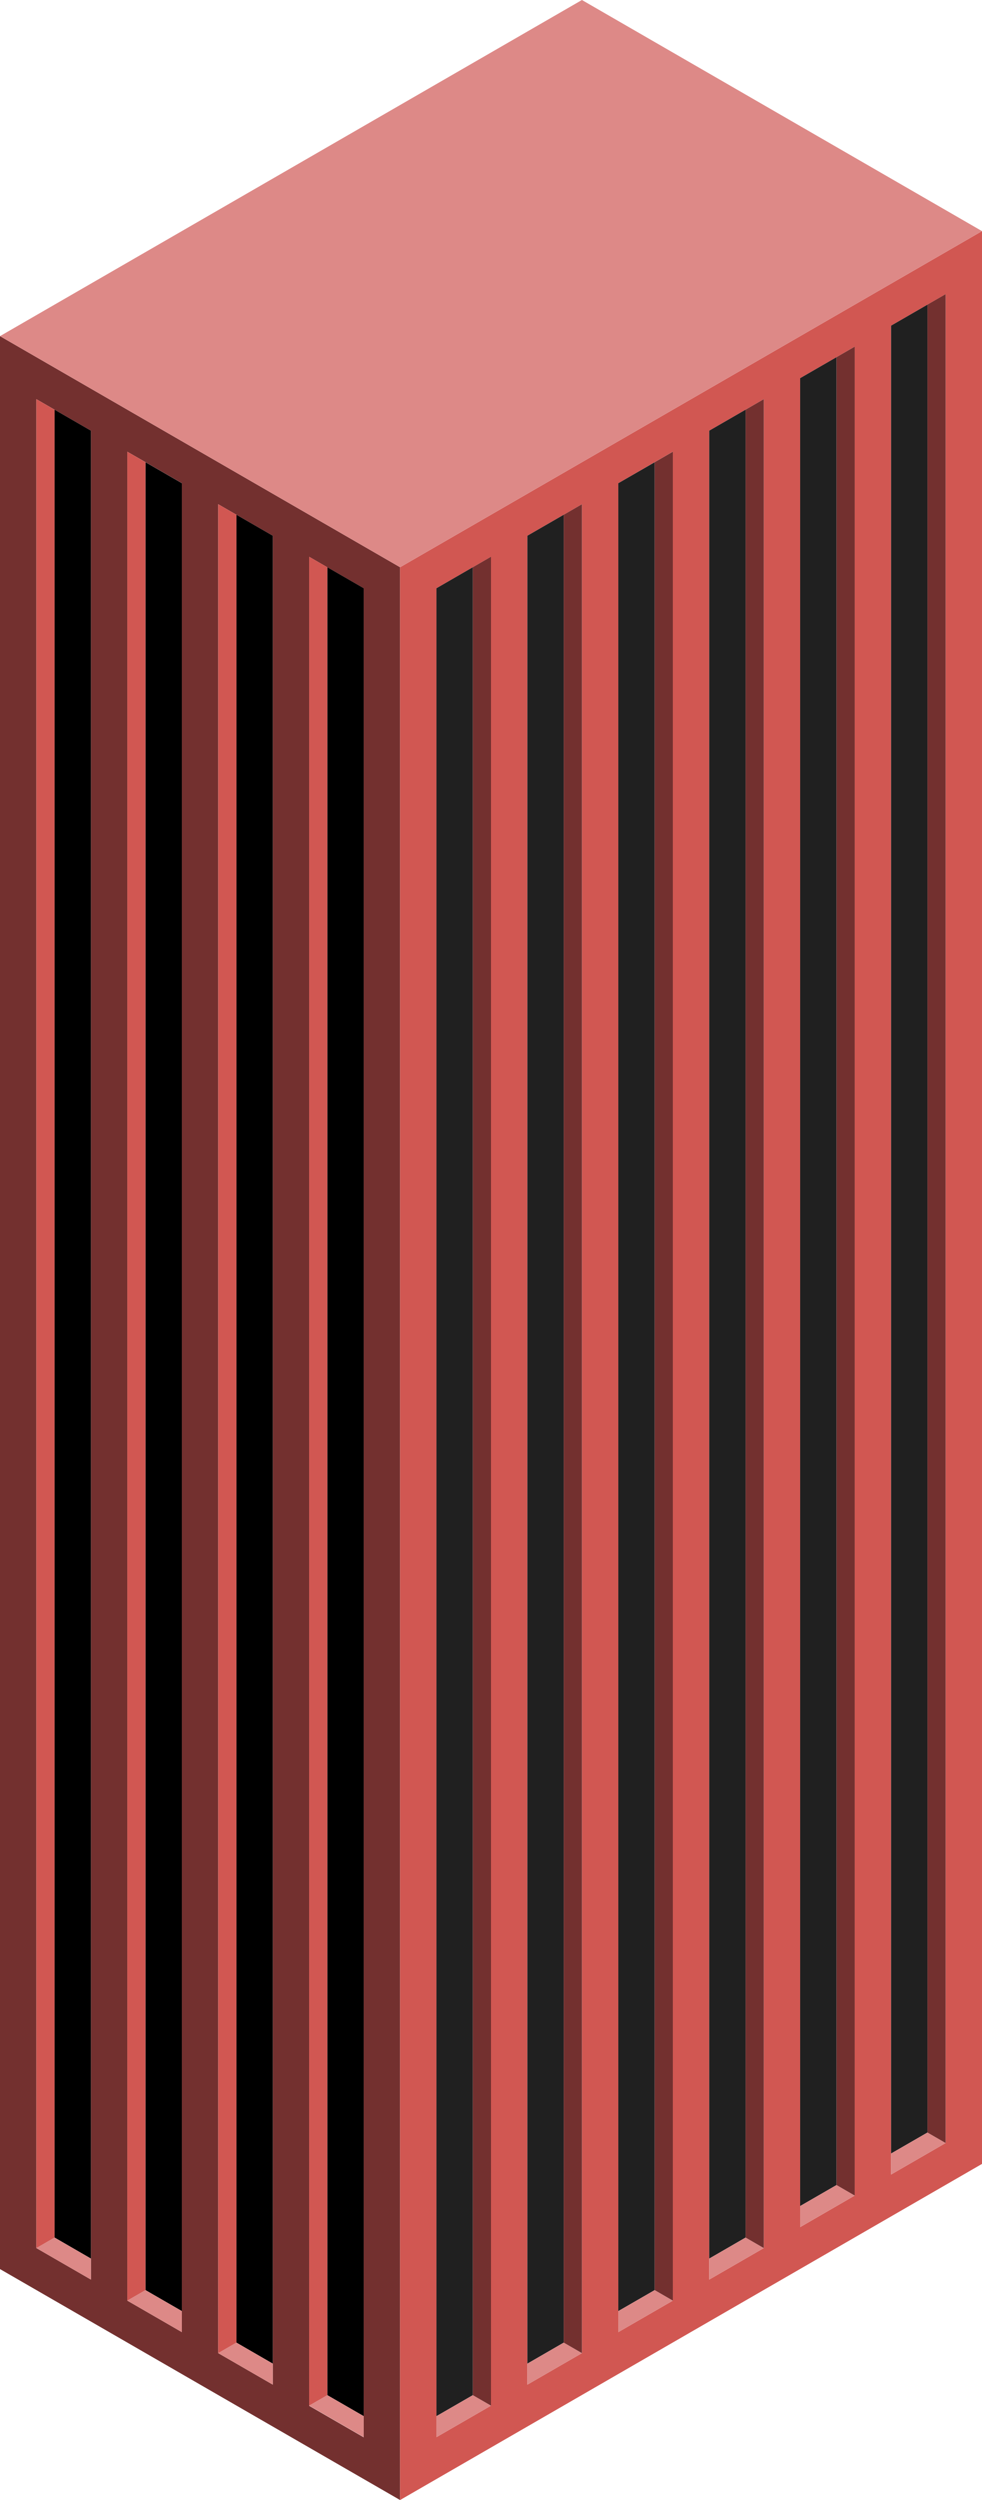 <svg id="Layer_1" data-name="Layer 1" xmlns="http://www.w3.org/2000/svg" viewBox="0 0 270 687.04"><defs><style>.exterior-L-prim{fill:#73302f;}.exterior-R-prim{fill:#d15752;}.top-prim{fill:#dd8987;}.window-R-prim{fill:#202020;}</style></defs><title>Artboard 7</title><path class="exterior-L-prim" d="M110,155.88,0,92.37V623.53L110,687ZM25,620.65v5.77l-15-8.66V109.69l15,8.66Zm25,14.43v5.78L35,632.2V124.13L40,127h0l10,5.77Zm25,14.44v5.77l-15-8.66V138.56l15,8.66ZM100,664v5.77l-15-8.66V153l15,8.66Z"/><path class="exterior-R-prim" d="M110,687l160-92.37V63.51L110,155.88Zm135-95.26V89.49l10-5.77h0l5-2.88V588.89l-15,8.66Zm-25,14.43V103.92l15-8.66V603.33L220,612Zm-25,14.44V118.35l15-8.66V617.76l-15,8.66Zm-25,14.43V132.79L180,127h0l5-2.88V632.2l-15,8.66Zm-25,14.44V147.22l15-8.66V646.63l-15,8.66ZM120,664V161.65L135,153V661.06l-15,8.66Z"/><polygon id="anchor-01_531.16" class="top-prim" points="270 63.51 160 0 0 92.37 110 155.88 270 63.51"/><polygon class="window-R-prim" points="130 155.88 135 152.99 120 161.65 120 663.95 130 658.18 130 155.88"/><polygon class="window-R-prim" points="180 127.02 170 132.79 170 635.08 180 629.31 180 127.02"/><polygon class="window-R-prim" points="230 98.15 235 95.26 220 103.92 220 606.21 230 600.44 230 98.15"/><polygon class="window-R-prim" points="155 141.45 160 138.56 145 147.22 145 649.52 155 643.74 155 141.45"/><polygon class="window-R-prim" points="205 112.58 210 109.69 195 118.35 195 620.65 205 614.87 205 112.58"/><polygon class="window-R-prim" points="255 83.72 245 89.49 245 591.78 255 586.01 255 83.72"/><polygon class="top-prim" points="130 658.18 120 663.95 120 669.72 135 661.06 130 658.18"/><polygon class="top-prim" points="155 643.74 145 649.52 145 655.29 160 646.63 155 643.74"/><polygon class="top-prim" points="180 629.31 170 635.08 170 640.86 185 632.2 180 629.31"/><polygon class="top-prim" points="205 614.87 195 620.65 195 626.42 210 617.76 205 614.87"/><polygon class="top-prim" points="230 600.44 220 606.21 220 611.99 235 603.33 230 600.44"/><polygon class="top-prim" points="255 586.01 245 591.78 245 597.55 260 588.89 255 586.01"/><polygon class="exterior-L-prim" points="130 658.18 135 661.06 135 152.99 130 155.88 130 658.18"/><polygon class="exterior-L-prim" points="155 643.74 160 646.63 160 138.56 155 141.45 155 643.74"/><polygon class="exterior-L-prim" points="185 632.2 185 124.13 180 127.01 180 127.02 180 629.31 185 632.2"/><polygon class="exterior-L-prim" points="205 614.87 210 617.76 210 109.69 205 112.58 205 614.87"/><polygon class="exterior-L-prim" points="230 600.44 235 603.33 235 95.26 230 98.15 230 600.44"/><polygon class="exterior-L-prim" points="260 588.89 260 80.83 255 83.71 255 83.72 255 586.01 260 588.89"/><polygon points="90 155.88 90 658.18 100 663.95 100 161.65 85 152.99 90 155.88"/><polygon points="40 629.31 50 635.08 50 132.79 40 127.02 40 629.31"/><polygon points="65 141.45 65 643.74 75 649.52 75 147.22 60 138.56 65 141.45"/><polygon points="15 112.58 15 614.87 25 620.65 25 118.35 10 109.69 15 112.58"/><polygon class="top-prim" points="85 661.06 100 669.72 100 663.95 90 658.18 85 661.06"/><polygon class="top-prim" points="60 646.63 75 655.29 75 649.52 65 643.74 60 646.63"/><polygon class="top-prim" points="35 632.2 50 640.86 50 635.08 40 629.31 35 632.2"/><polygon class="top-prim" points="10 617.76 25 626.42 25 620.65 15 614.87 10 617.76"/><polygon class="exterior-R-prim" points="90 155.88 85 152.99 85 661.06 90 658.18 90 155.88"/><polygon class="exterior-R-prim" points="65 141.45 60 138.56 60 646.63 65 643.74 65 141.45"/><polygon class="exterior-R-prim" points="40 127.02 40 127.01 35 124.13 35 632.2 40 629.31 40 127.02"/><polygon class="exterior-R-prim" points="15 112.58 10 109.69 10 617.76 15 614.87 15 112.58"/></svg>